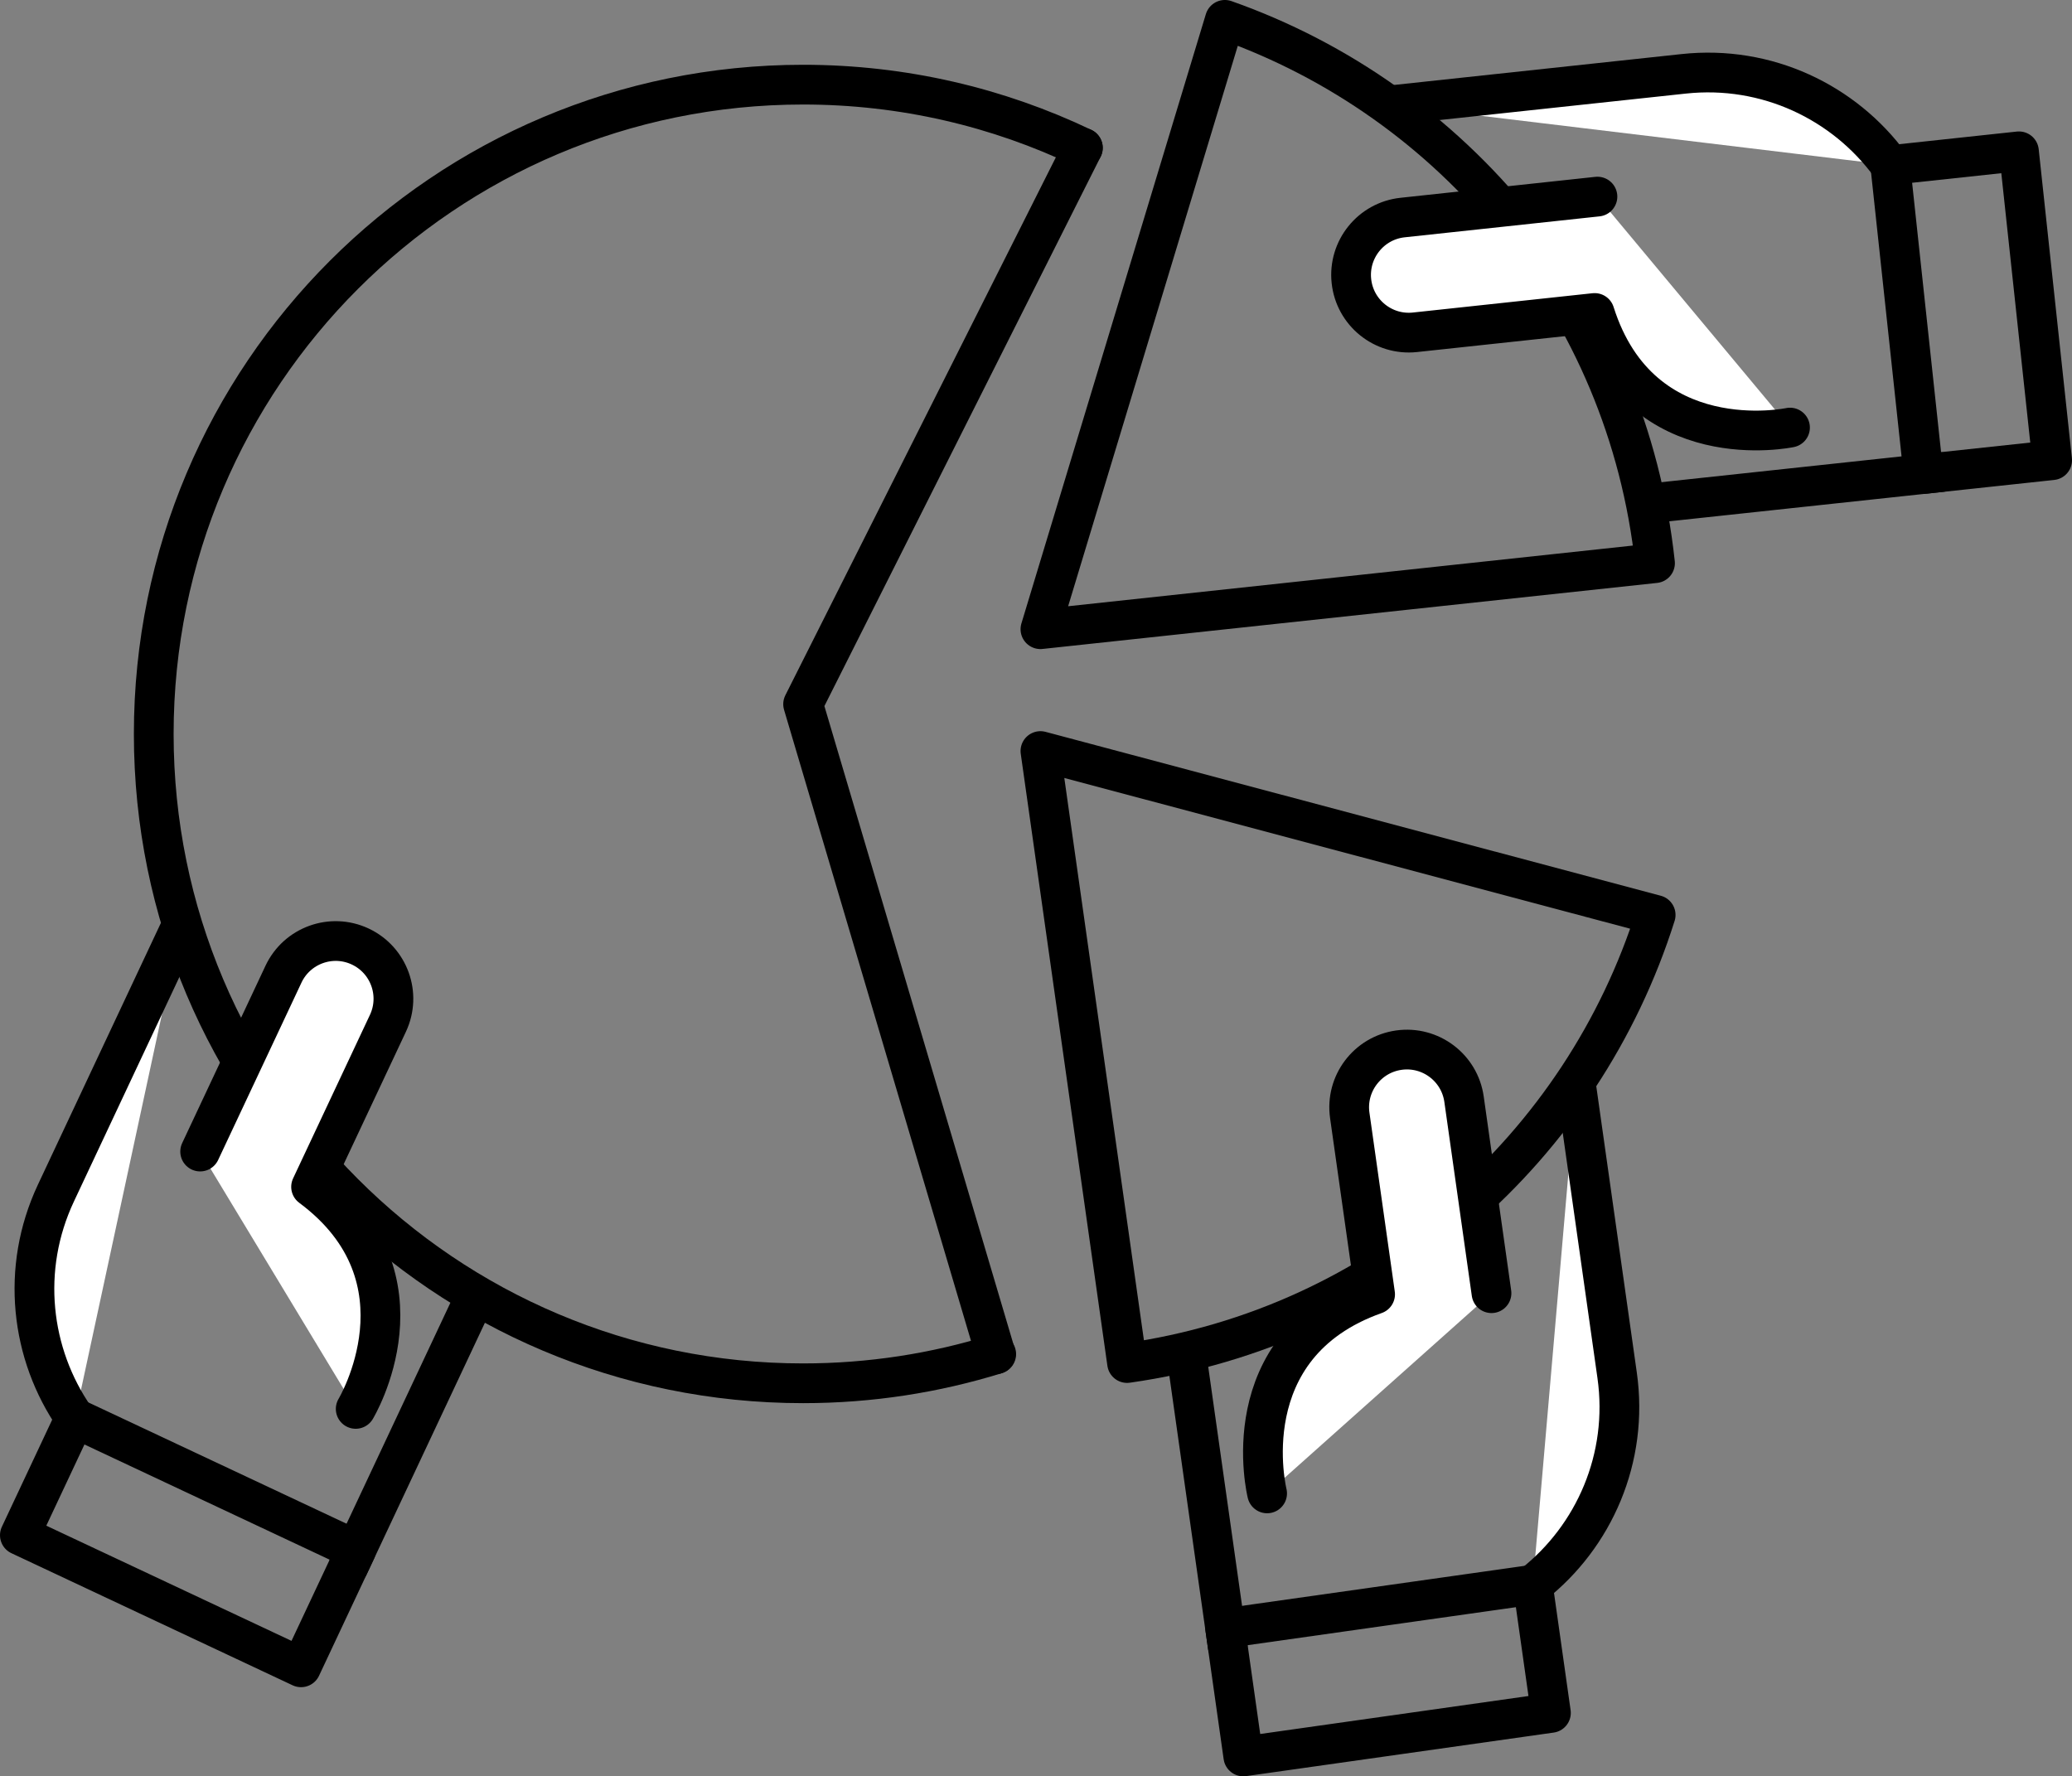 <?xml version="1.0" encoding="UTF-8"?>
<svg xmlns="http://www.w3.org/2000/svg" xmlns:xlink="http://www.w3.org/1999/xlink" width="625.67pt" height="536.42pt" viewBox="0 0 625.67 536.42" version="1.1">
<rect x="0" y="0" width="625.67" height="536.42" fill="#808080" stroke="none"/>
<defs>
<clipPath id="clip1">
  <path d="M 564 39 L 625.672 39 L 625.672 150 L 564 150 Z M 564 39 "/>
</clipPath>
<clipPath id="clip2">
  <path d="M 363 472 L 475 472 L 475 536.422 L 363 536.422 Z M 363 472 "/>
</clipPath>
</defs>
<g id="surface1">
<path style="fill:none;stroke-width:120;stroke-linecap:round;stroke-linejoin:round;stroke:rgb(0%,0%,0%);stroke-opacity:1;stroke-miterlimit:10;" d="M 4997.539 3663.536 C 4914.141 4439.552 4388.789 5060.958 3698.711 5304.239 L 3141.719 3464.122 Z M 4997.539 3663.536 " transform="matrix(0.1,0,0,-0.1,0,536.42)"/>
<path style="fill-rule:nonzero;fill:rgb(100%,100%,100%);fill-opacity:1;stroke-width:120;stroke-linecap:round;stroke-linejoin:round;stroke:rgb(0%,0%,0%);stroke-opacity:1;stroke-miterlimit:10;" d="M 4204.375 5046.739 L 5084.336 5141.27 C 5335.195 5168.223 5568.906 5055.489 5707.852 4865.489 " transform="matrix(0.1,0,0,-0.1,0,536.42)"/>
<path style="fill-rule:nonzero;fill:rgb(100%,100%,100%);fill-opacity:1;stroke-width:120;stroke-linecap:round;stroke-linejoin:round;stroke:rgb(0%,0%,0%);stroke-opacity:1;stroke-miterlimit:10;" d="M 5405.195 4072.989 C 5405.195 4072.989 4955.234 3976.856 4815.273 4419.044 L 4272.656 4360.723 C 4176.953 4350.45 4091.055 4419.708 4080.781 4515.372 C 4070.508 4611.075 4139.727 4696.973 4235.391 4707.247 L 4377.031 4722.481 L 4823.711 4770.489 " transform="matrix(0.1,0,0,-0.1,0,536.42)"/>
<path style="fill:none;stroke-width:120;stroke-linecap:round;stroke-linejoin:round;stroke:rgb(0%,0%,0%);stroke-opacity:1;stroke-miterlimit:10;" d="M 5860.703 3938.419 L 4987.891 3844.63 " transform="matrix(0.1,0,0,-0.1,0,536.42)"/>
<g clip-path="url(#clip1)" clip-rule="nonzero">
<path style="fill:none;stroke-width:120;stroke-linecap:round;stroke-linejoin:round;stroke:rgb(0%,0%,0%);stroke-opacity:1;stroke-miterlimit:10;" d="M 6196.719 3974.512 L 5808.086 3932.755 L 5707.852 4865.489 L 6096.484 4907.247 Z M 6196.719 3974.512 " transform="matrix(0.1,0,0,-0.1,0,536.42)"/>
</g>
<path style="fill:none;stroke-width:120;stroke-linecap:round;stroke-linejoin:round;stroke:rgb(0%,0%,0%);stroke-opacity:1;stroke-miterlimit:10;" d="M 3403.359 1248.067 C 4176.133 1357.442 4779.531 1903.419 4999.492 2601.231 L 3141.719 3096.153 Z M 3403.359 1248.067 " transform="matrix(0.1,0,0,-0.1,0,536.42)"/>
<path style="fill-rule:nonzero;fill:rgb(100%,100%,100%);fill-opacity:1;stroke-width:120;stroke-linecap:round;stroke-linejoin:round;stroke:rgb(0%,0%,0%);stroke-opacity:1;stroke-miterlimit:10;" d="M 4759.102 2087.247 L 4883.164 1210.958 C 4918.555 961.114 4813.672 723.77 4628.477 578.497 " transform="matrix(0.1,0,0,-0.1,0,536.42)"/>
<path style="fill-rule:nonzero;fill:rgb(100%,100%,100%);fill-opacity:1;stroke-width:120;stroke-linecap:round;stroke-linejoin:round;stroke:rgb(0%,0%,0%);stroke-opacity:1;stroke-miterlimit:10;" d="M 3826.25 854.395 C 3826.25 854.395 3715.078 1300.88 4152.305 1455.606 L 4075.781 1995.958 C 4062.305 2091.27 4128.594 2179.434 4223.906 2192.911 C 4319.18 2206.427 4407.383 2140.098 4420.859 2044.825 L 4440.82 1903.809 L 4503.789 1458.966 " transform="matrix(0.1,0,0,-0.1,0,536.42)"/>
<path style="fill:none;stroke-width:120;stroke-linecap:round;stroke-linejoin:round;stroke:rgb(0%,0%,0%);stroke-opacity:1;stroke-miterlimit:10;" d="M 3707.031 394.63 L 3583.984 1263.809 " transform="matrix(0.1,0,0,-0.1,0,536.42)"/>
<g clip-path="url(#clip2)" clip-rule="nonzero">
<path style="fill:none;stroke-width:120;stroke-linecap:round;stroke-linejoin:round;stroke:rgb(0%,0%,0%);stroke-opacity:1;stroke-miterlimit:10;" d="M 3754.414 59.981 L 3699.609 447.012 L 4628.438 578.536 L 4683.242 191.505 Z M 3754.414 59.981 " transform="matrix(0.1,0,0,-0.1,0,536.42)"/>
</g>
<path style="fill:none;stroke-width:120;stroke-linecap:round;stroke-linejoin:round;stroke:rgb(0%,0%,0%);stroke-opacity:1;stroke-miterlimit:10;" d="M 3008.203 1275.02 C 2823.984 1217.755 2628.164 1186.895 2425.117 1186.895 C 1342.148 1186.895 464.258 2064.786 464.258 3147.716 C 464.258 4230.684 1342.148 5108.575 2425.117 5108.575 C 2727.578 5108.575 3014.023 5040.098 3269.883 4917.794 " transform="matrix(0.1,0,0,-0.1,0,536.42)"/>
<path style="fill:none;stroke-width:120;stroke-linecap:round;stroke-linejoin:round;stroke:rgb(0%,0%,0%);stroke-opacity:1;stroke-miterlimit:10;" d="M 3006.641 1274.552 L 2425.117 3237.716 L 3269.844 4917.716 " transform="matrix(0.1,0,0,-0.1,0,536.42)"/>
<path style="fill-rule:nonzero;fill:rgb(100%,100%,100%);fill-opacity:1;stroke-width:120;stroke-linecap:round;stroke-linejoin:round;stroke:rgb(0%,0%,0%);stroke-opacity:1;stroke-miterlimit:10;" d="M 545.195 2562.286 L 168.828 1761.27 C 61.523 1532.911 91.914 1275.216 226.211 1081.895 " transform="matrix(0.1,0,0,-0.1,0,536.42)"/>
<path style="fill-rule:nonzero;fill:rgb(100%,100%,100%);fill-opacity:1;stroke-width:120;stroke-linecap:round;stroke-linejoin:round;stroke:rgb(0%,0%,0%);stroke-opacity:1;stroke-miterlimit:10;" d="M 1074.102 1109.552 C 1074.102 1109.552 1311.719 1503.575 939.336 1780.098 L 1171.406 2274.005 C 1212.344 2361.114 1174.922 2464.903 1087.812 2505.841 C 1000.703 2546.778 896.914 2509.317 855.977 2422.247 L 795.43 2293.302 L 604.375 1886.7 " transform="matrix(0.1,0,0,-0.1,0,536.42)"/>
<path style="fill:none;stroke-width:120;stroke-linecap:round;stroke-linejoin:round;stroke:rgb(0%,0%,0%);stroke-opacity:1;stroke-miterlimit:10;" d="M 1052.773 635.059 L 1426.055 1429.552 " transform="matrix(0.1,0,0,-0.1,0,536.42)"/>
<path style="fill:none;stroke-width:120;stroke-linecap:round;stroke-linejoin:round;stroke:rgb(0%,0%,0%);stroke-opacity:1;stroke-miterlimit:10;" d="M 909.062 329.2 L 1075.273 682.989 L 226.211 1081.895 L 60 728.106 Z M 909.062 329.2 " transform="matrix(0.1,0,0,-0.1,0,536.42)"/>
</g>
</svg>
